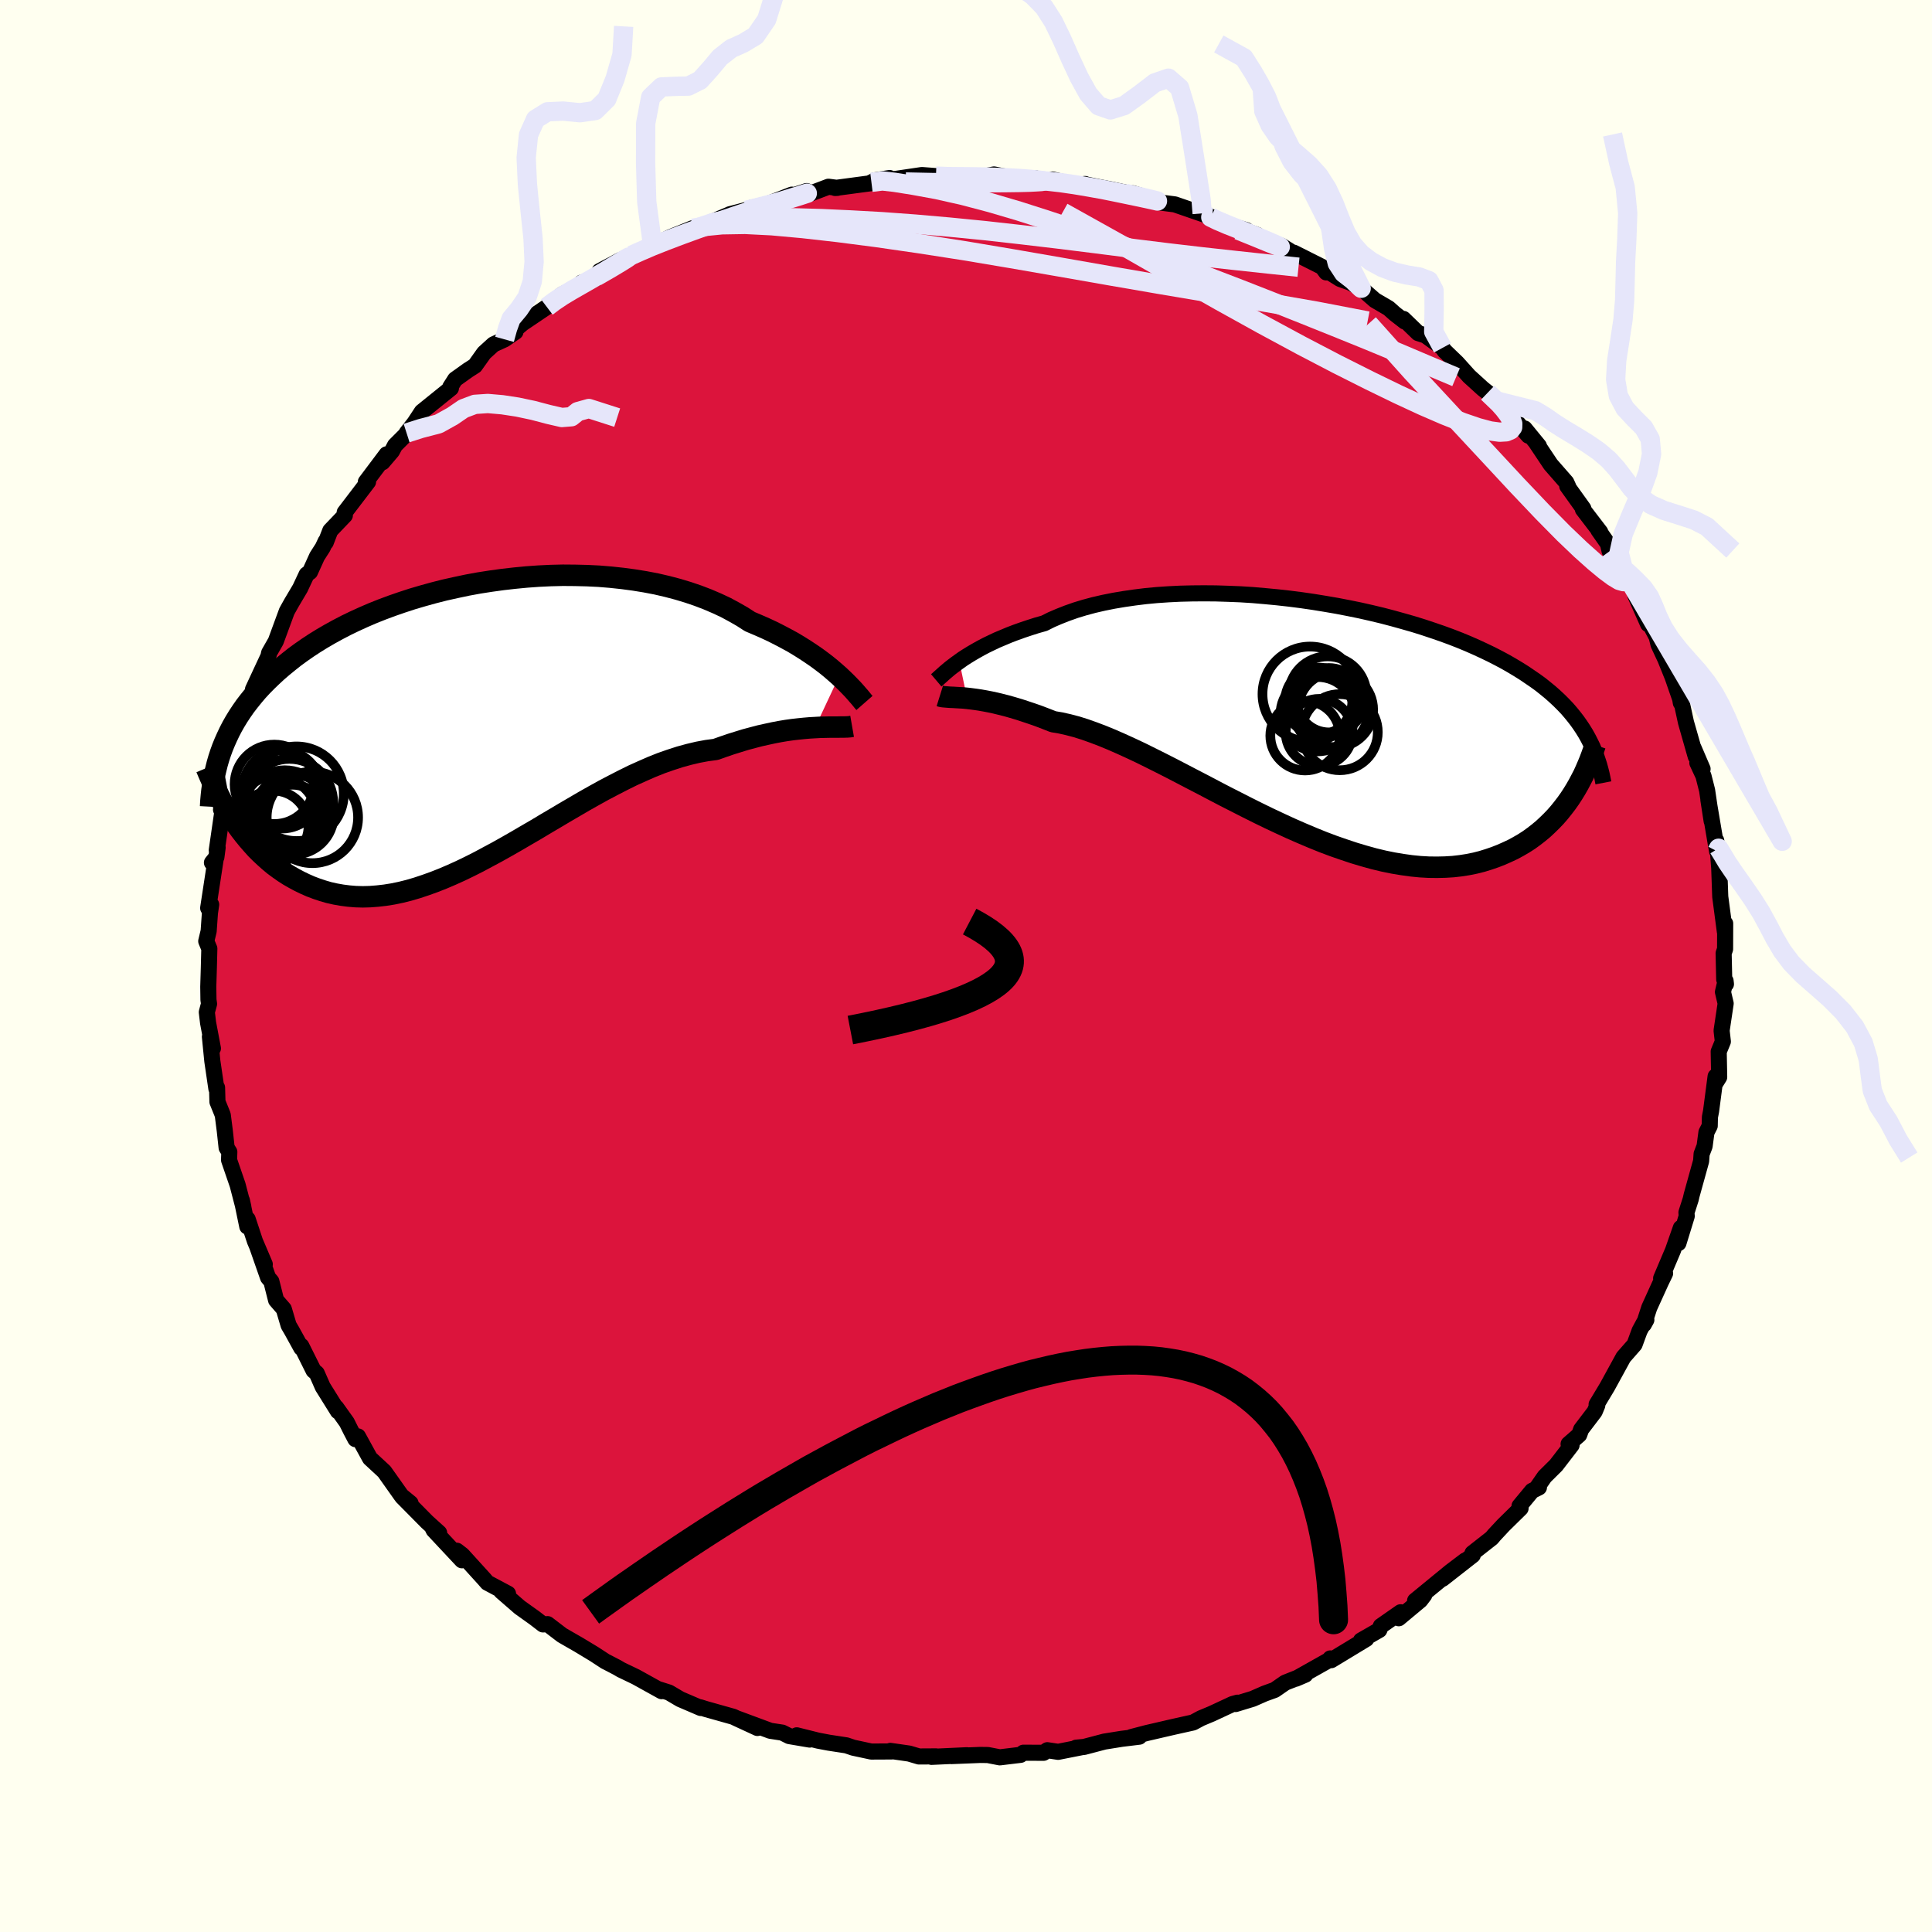 <svg viewBox="-100 -100 200 200" xmlns="http://www.w3.org/2000/svg" width="500" height="500" id="face-svg">
    <defs>
      <clipPath id="leftEyeClipPath">
        <polyline points="37.31,-4.81 36.89,-5.18 36.45,-5.56 35.97,-5.95 35.46,-6.34 34.93,-6.73 34.36,-7.12 33.77,-7.51 33.15,-7.9 32.5,-8.29 31.82,-8.66 31.12,-9.03 30.39,-9.4 29.64,-9.75 28.86,-10.09 28.06,-10.43 27.27,-10.94 26.43,-11.42 25.56,-11.89 24.64,-12.32 23.68,-12.73 22.69,-13.11 21.66,-13.46 20.6,-13.78 19.5,-14.07 18.38,-14.33 17.23,-14.55 16.06,-14.74 14.86,-14.9 13.65,-15.03 12.43,-15.13 11.19,-15.19 9.95,-15.22 8.7,-15.23 7.45,-15.2 6.19,-15.14 4.94,-15.05 3.69,-14.93 2.46,-14.79 1.23,-14.62 0.01,-14.43 -1.19,-14.21 -2.37,-13.96 -3.54,-13.7 -4.68,-13.41 -5.8,-13.1 -6.89,-12.78 -7.96,-12.43 -9,-12.07 -10.02,-11.69 -11,-11.3 -11.95,-10.89 -12.87,-10.47 -13.76,-10.04 -14.62,-9.59 -15.44,-9.14 -16.23,-8.68 -16.99,-8.21 -17.72,-7.73 -18.41,-7.25 -19.08,-6.76 -19.71,-6.26 -20.31,-5.77 -20.89,-5.27 -21.44,-4.76 -21.96,-4.26 -22.46,-3.75 -22.93,-3.24 -23.37,-2.72 -23.79,-2.2 -24.19,-1.68 -24.56,-1.15 -24.91,-0.62 -25.24,-0.08 -25.54,0.45 -25.82,0.99 -26.08,1.54 -26.32,2.08 -26.54,2.62 -26.74,3.17 -25.4,10.14 -25.05,10.65 -24.68,11.16 -24.3,11.65 -23.9,12.14 -23.49,12.61 -23.07,13.08 -22.63,13.52 -22.17,13.95 -21.7,14.37 -21.22,14.77 -20.72,15.14 -20.21,15.5 -19.68,15.84 -19.14,16.15 -18.58,16.45 -18,16.73 -17.41,16.99 -16.8,17.22 -16.17,17.43 -15.52,17.62 -14.85,17.77 -14.17,17.89 -13.47,17.98 -12.75,18.04 -12.01,18.06 -11.26,18.04 -10.49,17.98 -9.7,17.89 -8.89,17.76 -8.07,17.59 -7.23,17.38 -6.38,17.13 -5.51,16.84 -4.62,16.52 -3.73,16.17 -2.82,15.78 -1.89,15.36 -0.96,14.91 -0.01,14.43 0.94,13.92 1.91,13.4 2.89,12.85 3.87,12.29 4.86,11.71 5.86,11.13 6.86,10.53 7.86,9.94 8.87,9.34 9.88,8.75 10.89,8.16 11.9,7.59 12.91,7.03 13.92,6.5 14.93,5.98 15.92,5.49 16.92,5.04 17.9,4.61 18.88,4.22 19.85,3.88 20.81,3.57 21.76,3.31 22.69,3.09 23.61,2.92 24.51,2.8 25.3,2.52 26.09,2.25 26.86,2.01 27.61,1.78 28.36,1.58 29.08,1.39 29.8,1.23 30.49,1.08 31.17,0.95 31.83,0.84 32.47,0.75 33.09,0.68 33.68,0.62 34.26,0.57 34.8,0.54" />
      </clipPath>
      <clipPath id="rightEyeClipPath">
        <polyline points="-36.06,-5.83 -35.68,-6.1 -35.26,-6.37 -34.82,-6.64 -34.34,-6.92 -33.84,-7.2 -33.31,-7.48 -32.75,-7.75 -32.16,-8.03 -31.54,-8.29 -30.9,-8.56 -30.22,-8.82 -29.52,-9.07 -28.8,-9.31 -28.05,-9.55 -27.27,-9.77 -26.53,-10.14 -25.74,-10.48 -24.9,-10.81 -24.02,-11.12 -23.1,-11.4 -22.13,-11.66 -21.13,-11.89 -20.08,-12.1 -19.01,-12.28 -17.9,-12.44 -16.77,-12.58 -15.6,-12.69 -14.42,-12.77 -13.21,-12.83 -11.98,-12.86 -10.74,-12.87 -9.49,-12.86 -8.23,-12.82 -6.97,-12.77 -5.7,-12.69 -4.43,-12.58 -3.16,-12.46 -1.9,-12.32 -0.65,-12.16 0.59,-11.98 1.82,-11.78 3.04,-11.57 4.23,-11.34 5.41,-11.1 6.56,-10.84 7.69,-10.57 8.8,-10.28 9.88,-9.98 10.93,-9.68 11.96,-9.36 12.95,-9.03 13.91,-8.7 14.84,-8.36 15.74,-8.01 16.61,-7.65 17.45,-7.28 18.25,-6.91 19.02,-6.54 19.76,-6.16 20.47,-5.78 21.15,-5.39 21.8,-5 22.42,-4.61 23.01,-4.21 23.58,-3.82 24.13,-3.42 24.64,-3.01 25.14,-2.6 25.6,-2.19 26.05,-1.77 26.47,-1.35 26.87,-0.93 27.24,-0.5 27.59,-0.07 27.92,0.36 28.23,0.8 28.52,1.24 28.79,1.68 29.04,2.13 27.45,7.9 27.13,8.39 26.79,8.87 26.43,9.34 26.06,9.8 25.67,10.25 25.25,10.69 24.82,11.11 24.37,11.53 23.9,11.92 23.41,12.3 22.9,12.67 22.37,13.01 21.82,13.33 21.25,13.64 20.65,13.92 20.04,14.19 19.4,14.44 18.73,14.67 18.05,14.88 17.34,15.06 16.6,15.21 15.84,15.33 15.05,15.42 14.24,15.47 13.4,15.49 12.54,15.48 11.65,15.43 10.74,15.34 9.81,15.21 8.85,15.05 7.87,14.85 6.87,14.61 5.86,14.33 4.82,14.02 3.77,13.67 2.7,13.3 1.61,12.89 0.52,12.45 -0.59,11.98 -1.71,11.49 -2.84,10.97 -3.97,10.44 -5.1,9.89 -6.24,9.32 -7.38,8.74 -8.52,8.16 -9.65,7.57 -10.77,6.98 -11.89,6.4 -13,5.82 -14.1,5.25 -15.18,4.7 -16.24,4.17 -17.29,3.65 -18.31,3.17 -19.32,2.71 -20.3,2.28 -21.25,1.89 -22.17,1.54 -23.07,1.22 -23.93,0.95 -24.77,0.73 -25.57,0.55 -26.34,0.42 -27.08,0.13 -27.81,-0.15 -28.52,-0.4 -29.21,-0.63 -29.88,-0.85 -30.52,-1.04 -31.15,-1.22 -31.75,-1.37 -32.32,-1.51 -32.88,-1.63 -33.4,-1.73 -33.91,-1.82 -34.38,-1.89 -34.84,-1.95 -35.26,-2" />
      </clipPath>
      <filter id="fuzzy">
        <feTurbulence id="turbulence" baseFrequency="0.05" numOctaves="3" type="noise" result="noise" />
        <feDisplacementMap in="SourceGraphic" in2="noise" scale="2" />
      </filter>
      <linearGradient id="rainbowGradient" x1="0%" y1="0%" x2="100%" y2="0%">
        <stop offset="0%" style="stop-color: [object Object]; stop-opacity: 1" />
        <stop offset="50%" style="stop-color: [object Object]; stop-opacity: 1" />
        <stop offset="100%" style="stop-color: [object Object]; stop-opacity: 1" />
      </linearGradient>
    </defs>
    <rect x="-100" y="-100" width="100%" height="100%" fill="rgb(255, 255, 240)" />
    <polyline id="faceContour" points="78.49,1.39 78.67,1.87 78.63,1.54 78.36,2.69 78.64,3.88 78.22,6.69 78.35,7.82 77.92,8.86 77.97,11.5 77.59,12.11 77.6,11.43 77.13,15.02 77.01,15.64 76.99,16.55 76.65,17.22 76.46,18.65 76.15,19.46 76.1,20.19 75.12,23.72 75.02,24.15 74.58,25.52 74.61,25.89 73.75,28.69 74,27.11 73.19,29.43 71.96,32.33 72.37,31.82 71.93,32.73 70.73,35.37 70.17,37.1 70.43,36.63 70.2,36.89 69.73,37.76 69.21,39.18 68.06,40.49 66.38,43.56 65.28,45.39 65.35,45.48 65.08,46.13 63.68,47.97 63.48,48.53 62.38,49.49 62.69,49.6 61.09,51.68 59.9,52.86 59.15,53.94 59.31,53.98 58.6,54.33 57.3,55.9 57.41,56.14 55.64,57.88 54.68,58.91 54.42,59.22 52.43,60.78 52.46,60.99 49.33,63.44 51.68,61.54 50.15,62.7 46.49,65.7 47.44,65.12 47.03,65.66 44.8,67.52 44.99,66.9 42.94,68.33 42.79,68.73 40.89,69.82 41.44,69.66 37.81,71.86 37.71,71.68 37.83,71.71 34.15,73.78 35.13,73.36 33.04,74.19 31.96,74.94 30.91,75.32 29.68,75.86 27.91,76.4 28.11,76.26 27.6,76.4 25.43,77.41 24.33,77.87 23.51,78.31 22.34,78.57 21.4,78.78 18.72,79.4 17.11,79.82 17.94,79.78 16.13,80 14.32,80.29 12.23,80.84 11.4,80.92 12.02,80.86 9.54,81.35 8.42,81.18 8.03,81.45 5.94,81.44 5.65,81.66 3.5,81.92 2.26,81.68 1.48,81.67 -1.5,81.79 0.1,81.7 -3.57,81.87 -3.1,81.82 -4.87,81.83 -5.88,81.53 -7.83,81.25 -7.68,81.31 -9.81,81.32 -11.67,80.92 -12.38,80.68 -14.21,80.4 -15.32,80.19 -17.52,79.64 -16.18,80.08 -18.3,79.72 -19.02,79.36 -20.26,79.17 -23.82,77.85 -21.59,78.88 -24.09,77.72 -26.9,76.93 -27.51,76.74 -27.46,76.81 -29.58,75.9 -30.75,75.21 -31.92,74.84 -31.51,75.07 -34.18,73.59 -35.72,72.85 -36.11,72.62 -37.09,72.11 -37.33,71.99 -38.51,71.22 -40.1,70.26 -41.11,69.68 -41.82,69.27 -43.31,68.13 -43.79,68.16 -44.66,67.49 -46.2,66.39 -48.1,64.74 -47.41,64.98 -49.55,63.84 -49.87,63.47 -52.14,60.97 -52.71,60.53 -52.18,61.52 -55.11,58.39 -55.27,58.06 -54.54,58.68 -55.79,57.55 -58.37,54.94 -57.5,55.61 -58.45,54.83 -60.22,52.33 -61.7,50.96 -62.37,49.74 -62.94,48.7 -63.21,48.98 -63.69,48.06 -64.1,47.24 -65.19,45.71 -65.02,46.09 -66.59,43.57 -67.21,42.16 -67.54,41.88 -68.81,39.33 -68.81,39.54 -69.79,37.76 -70.03,37.35 -70.12,37.2 -70.62,35.51 -71.42,34.59 -71.91,32.65 -72.25,32.25 -73.38,29.02 -72.59,30.88 -73.61,28.48 -74.36,26.21 -74.4,26.97 -74.96,24.26 -74.81,24.94 -75.4,22.67 -76.29,20.08 -76.26,19.25 -76.54,18.81 -76.73,17.06 -76.94,15.42 -77.49,14.06 -77.53,12.59 -77.6,12.7 -78.02,9.84 -78.27,7.32 -77.96,8.53 -78.46,5.88 -78.59,4.78 -78.36,3.92 -78.42,3.5 -78.44,2.15 -78.38,0.16 -78.33,-1.8 -78.65,-2.57 -78.4,-3.61 -78.27,-5.47 -78.14,-6.36 -78.45,-6 -77.67,-11.1 -78.06,-10.7 -77.6,-11.27 -77.47,-12.26 -77.56,-11.98 -76.88,-16.68 -77.12,-16.19 -76.59,-18.89 -76.48,-18.41 -76.29,-19.7 -75.88,-20.3 -75.41,-22.37 -74.74,-24.7 -75.15,-24.57 -73.92,-27.2 -73.52,-28.46 -72.96,-30.37 -73.81,-28.64 -72.73,-30.96 -72.22,-32.05 -72.14,-32.41 -71.45,-33.62 -70.31,-36.72 -69.83,-37.58 -68.93,-39.1 -68.26,-40.53 -67.91,-40.79 -67.18,-42.4 -66.59,-43.32 -66.29,-43.96 -66.28,-43.85 -65.81,-45.07 -64.3,-46.65 -64.32,-46.95 -61.9,-50.12 -62.13,-50.11 -59.98,-52.97 -60.4,-52.15 -59.42,-53.3 -59.11,-53.89 -57.85,-55.15 -57.91,-55.17 -57.08,-56.24 -56.33,-57.38 -53.32,-59.81 -53.39,-59.93 -52.88,-60.73 -51.55,-61.68 -50.83,-62.14 -49.89,-63.46 -48.91,-64.35 -47.77,-64.87 -46.64,-65.65 -47.06,-65.55 -45.91,-66.52 -43.39,-68.22 -42.73,-68.73 -41.85,-69.49 -41.54,-69.65 -40.1,-70.26 -39.79,-70.74 -38.36,-71.17 -37.94,-71.93 -35.84,-73.04 -34.63,-73.57 -34.19,-73.81 -32.44,-74.56 -31.31,-75.1 -30.57,-75.46 -28.31,-76.37 -27.84,-76.41 -26.02,-77.15 -24.48,-77.8 -24.45,-77.82 -22.73,-78.27 -22.19,-78.5 -20.92,-78.73 -18.03,-79.85 -19.65,-79.2 -16.5,-80.22 -16.01,-80 -14.24,-80.67 -13.32,-80.55 -13.55,-80.54 -9.65,-81.06 -9.79,-81.13 -7.91,-81.57 -9.44,-81.33 -7.34,-81.47 -4.57,-81.88 -3.11,-81.77 -1.65,-81.67 -0.36,-81.77 -0.06,-81.67 1.53,-81.68 2.9,-81.94 4.96,-81.54 6.91,-81.39 7.21,-81.54 7.51,-81.33 8.51,-81.21 8.95,-81.42 11.71,-80.76 12.33,-80.95 12.2,-80.94 13.96,-80.59 15.01,-80.39 17.95,-79.75 17.26,-79.99 18.89,-79.49 19.85,-79.07 21.62,-78.84 25.5,-77.5 24.45,-77.91 26.12,-77.05 26.15,-76.99 29.03,-76.17 27.38,-76.65 30.13,-75.68 30.91,-75.11 32.68,-74.55 33.87,-73.8 33.94,-73.84 36.88,-72.36 37.29,-71.8 37.02,-72.19 38.73,-71.12 39.77,-70.75 40.91,-70.16 42.33,-68.92 43.75,-68.09 44.4,-67.51 45.43,-66.71 45.28,-66.99 46.8,-65.52 47.57,-65.27 49.33,-63.99 49.53,-63.69 50.83,-62.44 52.08,-61.05 53.5,-59.76 54.01,-59.35 56.27,-57.21 54.97,-58.48 56.43,-56.99 58.22,-54.9 57.83,-55.64 59.31,-53.83 58.96,-54.26 60.53,-51.91 62.14,-50.07 62.34,-49.63 62.24,-49.68 63.91,-47.35 63.86,-47.27 65.66,-44.92 65.47,-45.11 66.45,-43.71 66.63,-42.94 68.11,-40.86 67.77,-41.72 68.96,-39.28 69.77,-37.8 69.3,-38.34 70.61,-35.39 70.05,-36.8 71.5,-34.06 71.69,-33.28 72.4,-31.76 73.15,-29.9 73.93,-27.65 74,-27.24 73.81,-28.55 74.53,-25.23 75.54,-21.69 75.31,-22.59 76.25,-20.4 75.71,-21.03 76.34,-19.68 76.72,-18.18 77.19,-15.01 76.85,-17.21 77.75,-11.88 77.66,-12.99 77.85,-11.77 77.96,-10.3 77.96,-10.55 78.08,-7.17 78.14,-6.72 78.56,-3.54 78.59,-4.4 78.58,-1.75 78.43,-1.32 78.49,1.39 78.67,1.87" fill="rgb(220, 20, 60)" stroke="black" stroke-width="1.667" stroke-linejoin="round" filter="url(#fuzzy)" />
    <g transform="translate(35.37 -25.71)">
      <polyline id="rightCountour" points="-36.06,-5.83 -35.68,-6.1 -35.26,-6.37 -34.82,-6.64 -34.34,-6.92 -33.84,-7.2 -33.31,-7.48 -32.75,-7.75 -32.16,-8.03 -31.54,-8.29 -30.9,-8.56 -30.22,-8.82 -29.52,-9.07 -28.8,-9.31 -28.05,-9.55 -27.27,-9.77 -26.53,-10.14 -25.74,-10.48 -24.9,-10.81 -24.02,-11.12 -23.1,-11.4 -22.13,-11.66 -21.13,-11.89 -20.08,-12.1 -19.01,-12.28 -17.9,-12.44 -16.77,-12.58 -15.6,-12.69 -14.42,-12.77 -13.21,-12.83 -11.98,-12.86 -10.74,-12.87 -9.49,-12.86 -8.23,-12.82 -6.97,-12.77 -5.7,-12.69 -4.43,-12.58 -3.16,-12.46 -1.9,-12.32 -0.65,-12.16 0.59,-11.98 1.82,-11.78 3.04,-11.57 4.23,-11.34 5.41,-11.1 6.56,-10.84 7.69,-10.57 8.8,-10.28 9.88,-9.98 10.93,-9.68 11.96,-9.36 12.95,-9.03 13.91,-8.7 14.84,-8.36 15.74,-8.01 16.61,-7.65 17.45,-7.28 18.25,-6.91 19.02,-6.54 19.76,-6.16 20.47,-5.78 21.15,-5.39 21.8,-5 22.42,-4.61 23.01,-4.21 23.58,-3.82 24.13,-3.42 24.64,-3.01 25.14,-2.6 25.6,-2.19 26.05,-1.77 26.47,-1.35 26.87,-0.93 27.24,-0.5 27.59,-0.07 27.92,0.36 28.23,0.8 28.52,1.24 28.79,1.68 29.04,2.13 27.45,7.9 27.13,8.39 26.79,8.87 26.43,9.34 26.06,9.8 25.67,10.25 25.25,10.69 24.82,11.11 24.37,11.53 23.9,11.92 23.41,12.3 22.9,12.67 22.37,13.01 21.82,13.33 21.25,13.64 20.65,13.92 20.04,14.19 19.4,14.44 18.73,14.67 18.05,14.88 17.34,15.06 16.6,15.21 15.84,15.33 15.05,15.42 14.24,15.47 13.4,15.49 12.54,15.48 11.65,15.43 10.74,15.34 9.81,15.21 8.85,15.05 7.87,14.85 6.87,14.61 5.86,14.33 4.82,14.02 3.77,13.67 2.7,13.3 1.61,12.89 0.52,12.45 -0.59,11.98 -1.71,11.49 -2.84,10.97 -3.97,10.44 -5.1,9.89 -6.24,9.32 -7.38,8.74 -8.52,8.16 -9.65,7.57 -10.77,6.98 -11.89,6.4 -13,5.82 -14.1,5.25 -15.18,4.7 -16.24,4.17 -17.29,3.65 -18.31,3.17 -19.32,2.71 -20.3,2.28 -21.25,1.89 -22.17,1.54 -23.07,1.22 -23.93,0.95 -24.77,0.73 -25.57,0.55 -26.34,0.42 -27.08,0.13 -27.81,-0.15 -28.52,-0.4 -29.21,-0.63 -29.88,-0.85 -30.52,-1.04 -31.15,-1.22 -31.75,-1.37 -32.32,-1.51 -32.88,-1.63 -33.4,-1.73 -33.91,-1.82 -34.38,-1.89 -34.84,-1.95 -35.26,-2" fill="white" stroke="white" stroke-width="0" stroke-linejoin="round" filter="url(#fuzzy)" />
    </g>
    <g transform="translate(-50.43 -25.22)">
      <polyline id="leftCountour" points="37.31,-4.81 36.89,-5.18 36.45,-5.56 35.97,-5.95 35.46,-6.34 34.93,-6.73 34.36,-7.12 33.77,-7.51 33.15,-7.9 32.5,-8.29 31.82,-8.66 31.12,-9.03 30.39,-9.4 29.64,-9.75 28.86,-10.09 28.06,-10.43 27.27,-10.94 26.43,-11.42 25.56,-11.89 24.64,-12.32 23.68,-12.73 22.69,-13.11 21.66,-13.46 20.6,-13.78 19.5,-14.07 18.38,-14.33 17.23,-14.55 16.06,-14.74 14.86,-14.9 13.65,-15.03 12.43,-15.13 11.19,-15.19 9.95,-15.22 8.7,-15.23 7.45,-15.2 6.19,-15.14 4.94,-15.05 3.69,-14.93 2.46,-14.79 1.23,-14.62 0.01,-14.43 -1.19,-14.21 -2.37,-13.96 -3.54,-13.7 -4.68,-13.41 -5.8,-13.1 -6.89,-12.78 -7.96,-12.43 -9,-12.07 -10.02,-11.69 -11,-11.3 -11.95,-10.89 -12.87,-10.47 -13.76,-10.04 -14.62,-9.59 -15.44,-9.14 -16.23,-8.68 -16.99,-8.21 -17.72,-7.73 -18.41,-7.25 -19.08,-6.76 -19.71,-6.26 -20.31,-5.77 -20.89,-5.27 -21.44,-4.76 -21.96,-4.26 -22.46,-3.75 -22.93,-3.24 -23.37,-2.72 -23.79,-2.2 -24.19,-1.68 -24.56,-1.15 -24.91,-0.62 -25.24,-0.08 -25.54,0.45 -25.82,0.99 -26.08,1.54 -26.32,2.08 -26.54,2.62 -26.74,3.17 -25.4,10.14 -25.05,10.65 -24.68,11.16 -24.3,11.65 -23.9,12.14 -23.49,12.61 -23.07,13.08 -22.63,13.52 -22.17,13.95 -21.7,14.37 -21.22,14.77 -20.72,15.14 -20.21,15.5 -19.68,15.84 -19.14,16.15 -18.58,16.45 -18,16.73 -17.41,16.99 -16.8,17.22 -16.17,17.43 -15.52,17.62 -14.85,17.77 -14.17,17.89 -13.47,17.98 -12.75,18.04 -12.01,18.06 -11.26,18.04 -10.49,17.98 -9.7,17.89 -8.89,17.76 -8.07,17.59 -7.23,17.38 -6.38,17.13 -5.51,16.84 -4.62,16.52 -3.73,16.17 -2.82,15.78 -1.89,15.36 -0.96,14.91 -0.01,14.43 0.94,13.92 1.91,13.4 2.89,12.85 3.87,12.29 4.86,11.71 5.86,11.13 6.86,10.53 7.86,9.94 8.87,9.34 9.88,8.75 10.89,8.16 11.9,7.59 12.91,7.03 13.92,6.5 14.93,5.98 15.92,5.49 16.92,5.04 17.9,4.61 18.88,4.22 19.85,3.88 20.81,3.57 21.76,3.31 22.69,3.09 23.61,2.92 24.51,2.8 25.3,2.52 26.09,2.25 26.86,2.01 27.61,1.78 28.36,1.58 29.08,1.39 29.8,1.23 30.49,1.08 31.17,0.95 31.83,0.84 32.47,0.75 33.09,0.68 33.68,0.62 34.26,0.57 34.8,0.54" fill="white" stroke="white" stroke-width="0" stroke-linejoin="round" filter="url(#fuzzy)" />
    </g>
    <g transform="translate(35.37 -25.71)">
      <polyline id="rightUpper" points="-38.45,-3.86 -38.32,-3.97 -38.17,-4.11 -38,-4.26 -37.8,-4.44 -37.58,-4.64 -37.33,-4.85 -37.06,-5.08 -36.75,-5.32 -36.42,-5.57 -36.06,-5.83 -35.68,-6.1 -35.26,-6.37 -34.82,-6.64 -34.34,-6.92 -33.84,-7.2 -33.31,-7.48 -32.75,-7.75 -32.16,-8.03 -31.54,-8.29 -30.9,-8.56 -30.22,-8.82 -29.52,-9.07 -28.8,-9.31 -28.05,-9.55 -27.27,-9.77 -26.53,-10.14 -25.74,-10.48 -24.9,-10.81 -24.02,-11.12 -23.1,-11.4 -22.13,-11.66 -21.13,-11.89 -20.08,-12.1 -19.01,-12.28 -17.9,-12.44 -16.77,-12.58 -15.6,-12.69 -14.42,-12.77 -13.21,-12.83 -11.98,-12.86 -10.74,-12.87 -9.49,-12.86 -8.23,-12.82 -6.97,-12.77 -5.7,-12.69 -4.43,-12.58 -3.16,-12.46 -1.9,-12.32 -0.65,-12.16 0.59,-11.98 1.82,-11.78 3.04,-11.57 4.23,-11.34 5.41,-11.1 6.56,-10.84 7.69,-10.57 8.8,-10.28 9.88,-9.98 10.93,-9.68 11.96,-9.36 12.95,-9.03 13.91,-8.7 14.84,-8.36 15.74,-8.01 16.61,-7.65 17.45,-7.28 18.25,-6.91 19.02,-6.54 19.76,-6.16 20.47,-5.78 21.15,-5.39 21.8,-5 22.42,-4.61 23.01,-4.21 23.58,-3.82 24.13,-3.42 24.64,-3.01 25.14,-2.6 25.6,-2.19 26.05,-1.77 26.47,-1.35 26.87,-0.93 27.24,-0.5 27.59,-0.07 27.92,0.36 28.23,0.8 28.52,1.24 28.79,1.68 29.04,2.13 29.27,2.58 29.49,3.03 29.68,3.49 29.86,3.94 30.02,4.41 30.17,4.87 30.3,5.34 30.42,5.81 30.52,6.28 30.61,6.75" fill="none" stroke="black" stroke-width="1.667" stroke-linejoin="round" filter="url(#fuzzy)" />
      <polyline id="rightLower" points="-38.08,-2.25 -37.92,-2.2 -37.73,-2.17 -37.51,-2.15 -37.27,-2.13 -37,-2.11 -36.71,-2.1 -36.39,-2.08 -36.04,-2.06 -35.67,-2.04 -35.26,-2 -34.84,-1.95 -34.38,-1.89 -33.91,-1.82 -33.4,-1.73 -32.88,-1.63 -32.32,-1.51 -31.75,-1.37 -31.15,-1.22 -30.52,-1.04 -29.88,-0.85 -29.21,-0.63 -28.52,-0.4 -27.81,-0.15 -27.08,0.13 -26.34,0.42 -25.57,0.55 -24.77,0.73 -23.93,0.95 -23.07,1.22 -22.17,1.54 -21.25,1.89 -20.3,2.28 -19.32,2.71 -18.31,3.17 -17.29,3.65 -16.24,4.17 -15.18,4.7 -14.1,5.25 -13,5.82 -11.89,6.4 -10.77,6.98 -9.65,7.57 -8.52,8.16 -7.38,8.74 -6.24,9.32 -5.1,9.89 -3.97,10.44 -2.84,10.97 -1.71,11.49 -0.59,11.98 0.52,12.45 1.61,12.89 2.7,13.3 3.77,13.67 4.82,14.02 5.86,14.33 6.87,14.61 7.87,14.85 8.85,15.05 9.81,15.21 10.74,15.34 11.65,15.43 12.54,15.48 13.4,15.49 14.24,15.47 15.05,15.42 15.84,15.33 16.6,15.21 17.34,15.06 18.05,14.88 18.73,14.67 19.4,14.44 20.04,14.19 20.65,13.92 21.25,13.64 21.82,13.33 22.37,13.01 22.9,12.67 23.41,12.3 23.9,11.92 24.37,11.53 24.82,11.11 25.25,10.69 25.67,10.25 26.06,9.8 26.43,9.34 26.79,8.87 27.13,8.39 27.45,7.9 27.75,7.41 28.03,6.92 28.3,6.41 28.56,5.91 28.79,5.4 29.01,4.89 29.22,4.38 29.41,3.87 29.59,3.36 29.76,2.84" fill="none" stroke="black" stroke-width="2.222" stroke-linejoin="round" filter="url(#fuzzy)" />
      <circle r="3.888" cx="2.887" cy="-0.824" stroke="black" fill="none" stroke-width="1.0" filter="url(#fuzzy)" clip-path="url(#rightEyeClipPath)" /><circle r="3.334" cx="2.202" cy="-1.804" stroke="black" fill="none" stroke-width="1.0" filter="url(#fuzzy)" clip-path="url(#rightEyeClipPath)" /><circle r="4.924" cx="0.247" cy="-2.434" stroke="black" fill="none" stroke-width="1.0" filter="url(#fuzzy)" clip-path="url(#rightEyeClipPath)" /><circle r="3.458" cx="1.182" cy="1.516" stroke="black" fill="none" stroke-width="1.0" filter="url(#fuzzy)" clip-path="url(#rightEyeClipPath)" /><circle r="4.026" cx="2.067" cy="-2.319" stroke="black" fill="none" stroke-width="1.0" filter="url(#fuzzy)" clip-path="url(#rightEyeClipPath)" /><circle r="3.48" cx="1.142" cy="-1.699" stroke="black" fill="none" stroke-width="1.0" filter="url(#fuzzy)" clip-path="url(#rightEyeClipPath)" /><circle r="3.884" cx="2.437" cy="-0.774" stroke="black" fill="none" stroke-width="1.0" filter="url(#fuzzy)" clip-path="url(#rightEyeClipPath)" /><circle r="3.85" cx="1.037" cy="-0.359" stroke="black" fill="none" stroke-width="1.0" filter="url(#fuzzy)" clip-path="url(#rightEyeClipPath)" /><circle r="3.938" cx="3.322" cy="1.506" stroke="black" fill="none" stroke-width="1.0" filter="url(#fuzzy)" clip-path="url(#rightEyeClipPath)" /><circle r="3.598" cx="-0.268" cy="1.871" stroke="black" fill="none" stroke-width="1.0" filter="url(#fuzzy)" clip-path="url(#rightEyeClipPath)" />
      </g>
    <g transform="translate(-50.43 -25.22)">
      <polyline id="leftUpper" points="39.92,-2.01 39.78,-2.17 39.62,-2.37 39.43,-2.6 39.21,-2.85 38.97,-3.13 38.7,-3.43 38.39,-3.75 38.06,-4.09 37.7,-4.44 37.31,-4.81 36.89,-5.18 36.45,-5.56 35.97,-5.95 35.46,-6.34 34.93,-6.73 34.36,-7.12 33.77,-7.51 33.15,-7.9 32.5,-8.29 31.82,-8.66 31.12,-9.03 30.39,-9.4 29.64,-9.75 28.86,-10.09 28.06,-10.43 27.27,-10.94 26.43,-11.42 25.56,-11.89 24.64,-12.32 23.68,-12.73 22.69,-13.11 21.66,-13.46 20.6,-13.78 19.5,-14.07 18.38,-14.33 17.23,-14.55 16.06,-14.74 14.86,-14.9 13.65,-15.03 12.43,-15.13 11.19,-15.19 9.95,-15.22 8.7,-15.23 7.45,-15.2 6.19,-15.14 4.94,-15.05 3.69,-14.93 2.46,-14.79 1.23,-14.62 0.01,-14.43 -1.19,-14.21 -2.37,-13.96 -3.54,-13.7 -4.68,-13.41 -5.8,-13.1 -6.89,-12.78 -7.96,-12.43 -9,-12.07 -10.02,-11.69 -11,-11.3 -11.95,-10.89 -12.87,-10.47 -13.76,-10.04 -14.62,-9.59 -15.44,-9.14 -16.23,-8.68 -16.99,-8.21 -17.72,-7.73 -18.41,-7.25 -19.08,-6.76 -19.71,-6.26 -20.31,-5.77 -20.89,-5.27 -21.44,-4.76 -21.96,-4.26 -22.46,-3.75 -22.93,-3.24 -23.37,-2.72 -23.79,-2.2 -24.19,-1.68 -24.56,-1.15 -24.91,-0.62 -25.24,-0.08 -25.54,0.45 -25.82,0.99 -26.08,1.54 -26.32,2.08 -26.54,2.62 -26.74,3.17 -26.92,3.72 -27.08,4.27 -27.22,4.83 -27.35,5.38 -27.46,5.94 -27.55,6.49 -27.63,7.05 -27.69,7.61 -27.74,8.17 -27.77,8.73" fill="none" stroke="black" stroke-width="2.222" stroke-linejoin="round" filter="url(#fuzzy)" />
      <polyline id="leftLower" points="38.64,0.41 38.41,0.45 38.15,0.47 37.84,0.48 37.5,0.48 37.13,0.49 36.73,0.49 36.29,0.49 35.82,0.5 35.33,0.51 34.8,0.54 34.26,0.57 33.68,0.62 33.09,0.68 32.47,0.75 31.83,0.84 31.17,0.95 30.49,1.08 29.8,1.23 29.08,1.39 28.36,1.58 27.61,1.78 26.86,2.01 26.09,2.25 25.3,2.52 24.51,2.8 23.61,2.92 22.69,3.09 21.76,3.31 20.81,3.57 19.85,3.88 18.88,4.22 17.9,4.61 16.92,5.04 15.92,5.49 14.93,5.98 13.92,6.5 12.91,7.03 11.9,7.59 10.89,8.16 9.88,8.75 8.87,9.34 7.86,9.94 6.86,10.53 5.86,11.13 4.86,11.71 3.87,12.29 2.89,12.85 1.91,13.4 0.94,13.92 -0.01,14.43 -0.96,14.91 -1.89,15.36 -2.82,15.78 -3.73,16.17 -4.62,16.52 -5.51,16.84 -6.38,17.13 -7.23,17.38 -8.07,17.59 -8.89,17.76 -9.7,17.89 -10.49,17.98 -11.26,18.04 -12.01,18.06 -12.75,18.04 -13.47,17.98 -14.17,17.89 -14.85,17.77 -15.52,17.62 -16.17,17.43 -16.8,17.22 -17.41,16.99 -18,16.73 -18.58,16.45 -19.14,16.15 -19.68,15.84 -20.21,15.5 -20.72,15.14 -21.22,14.77 -21.7,14.37 -22.17,13.95 -22.63,13.52 -23.07,13.08 -23.49,12.61 -23.9,12.14 -24.3,11.65 -24.68,11.16 -25.05,10.65 -25.4,10.14 -25.74,9.62 -26.07,9.09 -26.38,8.56 -26.68,8.02 -26.96,7.47 -27.24,6.93 -27.5,6.38 -27.74,5.83 -27.98,5.28 -28.21,4.73" fill="none" stroke="black" stroke-width="2.222" stroke-linejoin="round" filter="url(#fuzzy)" />
      <circle r="4.73" cx="-17.232" cy="9.842" stroke="black" fill="none" stroke-width="1.0" filter="url(#fuzzy)" clip-path="url(#leftEyeClipPath)" /><circle r="3.668" cx="-21.297" cy="10.727" stroke="black" fill="none" stroke-width="1.0" filter="url(#fuzzy)" clip-path="url(#leftEyeClipPath)" /><circle r="4.398" cx="-21.067" cy="10.002" stroke="black" fill="none" stroke-width="1.0" filter="url(#fuzzy)" clip-path="url(#leftEyeClipPath)" /><circle r="4.896" cx="-18.877" cy="7.387" stroke="black" fill="none" stroke-width="1.0" filter="url(#fuzzy)" clip-path="url(#leftEyeClipPath)" /><circle r="4.128" cx="-19.147" cy="9.547" stroke="black" fill="none" stroke-width="1.0" filter="url(#fuzzy)" clip-path="url(#leftEyeClipPath)" /><circle r="3.462" cx="-19.307" cy="9.917" stroke="black" fill="none" stroke-width="1.0" filter="url(#fuzzy)" clip-path="url(#leftEyeClipPath)" /><circle r="4.11" cx="-21.172" cy="6.412" stroke="black" fill="none" stroke-width="1.0" filter="url(#fuzzy)" clip-path="url(#leftEyeClipPath)" /><circle r="4.056" cx="-20.382" cy="6.937" stroke="black" fill="none" stroke-width="1.0" filter="url(#fuzzy)" clip-path="url(#leftEyeClipPath)" /><circle r="4.506" cx="-20.092" cy="9.462" stroke="black" fill="none" stroke-width="1.0" filter="url(#fuzzy)" clip-path="url(#leftEyeClipPath)" /><circle r="4.53" cx="-19.607" cy="8.307" stroke="black" fill="none" stroke-width="1.0" filter="url(#fuzzy)" clip-path="url(#leftEyeClipPath)" />
    </g>
    <g id="hairs">
      <polyline points="-3.11,-81.77 -1.8,-81.72 -0.64,-81.71 0.56,-81.7 1.87,-81.68 3.23,-81.64 4.52,-81.58 5.64,-81.52 6.54,-81.45 7.22,-81.39 7.69,-81.34 7.95,-81.3 8,-81.25 7.82,-81.21 7.37,-81.18 6.63,-81.14 5.53,-81.11 4,-81.09 1.97,-81.08 -0.54,-81.08 -3.34,-81.1 -6.24,-81.16" fill="none" stroke="rgb(230, 230, 250)" stroke-width="2" stroke-linejoin="round" filter="url(#fuzzy)" /><polyline points="-9.79,-81.13 -8.66,-81.27 -7.41,-81.13 -5.46,-80.82 -3,-80.37 -0.29,-79.76 2.55,-79.01 5.47,-78.15 8.5,-77.18 11.67,-76.12 14.96,-75 18.32,-73.81 21.7,-72.59 25.05,-71.34 28.36,-70.07 31.65,-68.78 34.94,-67.47 38.23,-66.15 41.49,-64.83 44.68,-63.51 47.79,-62.19 50.73,-60.95" fill="none" stroke="rgb(230, 230, 250)" stroke-width="2" stroke-linejoin="round" filter="url(#fuzzy)" /><polyline points="-34.63,-73.57 -33.76,-73.96 -32.48,-74.51 -31.04,-75.08 -29.51,-75.66 -27.95,-76.23 -26.4,-76.78 -24.91,-77.3 -23.49,-77.78 -22.17,-78.22 -20.93,-78.61 -19.79,-78.97 -18.78,-79.28 -17.91,-79.55 -17.21,-79.76 -16.72,-79.92 -16.45,-80 -16.43,-79.99 -16.68,-79.91 -17.23,-79.73 -18.1,-79.46 -19.32,-79.11 -20.9,-78.69 -22.75,-78.23" fill="none" stroke="rgb(230, 230, 250)" stroke-width="2" stroke-linejoin="round" filter="url(#fuzzy)" /><polyline points="-43.39,-68.22 -42.65,-68.78 -41.77,-69.37 -40.77,-69.97 -39.7,-70.58 -38.6,-71.21 -37.53,-71.83 -36.55,-72.42 -35.72,-72.91 -35.15,-73.26 -34.91,-73.39 -35.08,-73.27 -35.7,-72.88 -36.78,-72.23 -38.29,-71.36" fill="none" stroke="rgb(230, 230, 250)" stroke-width="2" stroke-linejoin="round" filter="url(#fuzzy)" /><polyline points="66.63,-42.94 67.51,-41.73 67.95,-41.01 68.19,-40.38 68.23,-39.95 68.05,-39.79 67.63,-39.91 67,-40.29 66.15,-40.92 65.04,-41.84 63.64,-43.09 61.88,-44.77 59.7,-46.98 57.03,-49.79 53.87,-53.19 50.22,-57.11 46.13,-61.52 41.68,-66.49" fill="none" stroke="rgb(230, 230, 250)" stroke-width="2" stroke-linejoin="round" filter="url(#fuzzy)" /><polyline points="7.51,-81.33 8.51,-81.24 9.82,-81.09 11.27,-80.88 12.69,-80.64 14.1,-80.39 15.49,-80.11 16.84,-79.83 18.04,-79.58 18.97,-79.38 19.56,-79.25 19.82,-79.19 19.76,-79.21 19.32,-79.32 18.31,-79.56 16.48,-79.99" fill="none" stroke="rgb(230, 230, 250)" stroke-width="2" stroke-linejoin="round" filter="url(#fuzzy)" /><polyline points="-28.31,-76.37 -27.19,-76.54 -25.26,-76.73 -22.87,-76.77 -20.1,-76.63 -16.9,-76.34 -13.27,-75.93 -9.25,-75.41 -4.89,-74.78 -0.25,-74.06 4.63,-73.24 9.7,-72.36 14.89,-71.45 20.16,-70.54 25.49,-69.64 30.88,-68.73 36.28,-67.79 41.58,-66.77" fill="none" stroke="rgb(230, 230, 250)" stroke-width="2" stroke-linejoin="round" filter="url(#fuzzy)" /><polyline points="25.5,-77.5 25.34,-77.51 26.06,-77.16 27.09,-76.72 28.21,-76.28 29.32,-75.83 30.39,-75.39 31.34,-74.99 32.08,-74.67 32.5,-74.47 32.53,-74.44 32.13,-74.58 31.29,-74.91 29.98,-75.45 28.17,-76.18" fill="none" stroke="rgb(230, 230, 250)" stroke-width="2" stroke-linejoin="round" filter="url(#fuzzy)" /><polyline points="54.01,-59.35 55.18,-58.23 55.67,-57.68 56.09,-57.13 56.43,-56.6 56.6,-56.14 56.59,-55.78 56.37,-55.49 55.93,-55.3 55.24,-55.26 54.27,-55.39 53,-55.73 51.42,-56.27 49.52,-57.02 47.28,-57.99 44.69,-59.19 41.75,-60.62 38.43,-62.29 34.73,-64.22 30.67,-66.41 26.25,-68.86 21.44,-71.58 16.11,-74.63 10.01,-78.03" fill="none" stroke="rgb(230, 230, 250)" stroke-width="2" stroke-linejoin="round" filter="url(#fuzzy)" /><polyline points="-27.84,-76.41 -26.11,-76.99 -24.39,-77.32 -22.49,-77.46 -20.29,-77.48 -17.76,-77.45 -14.94,-77.37 -11.9,-77.23 -8.66,-77.05 -5.26,-76.8 -1.72,-76.49 1.93,-76.13 5.68,-75.71 9.5,-75.26 13.36,-74.78 17.18,-74.29 20.9,-73.83 24.49,-73.41 27.95,-73.03 31.29,-72.67 34.42,-72.34" fill="none" stroke="rgb(230, 230, 250)" stroke-width="2" stroke-linejoin="round" filter="url(#fuzzy)" /><polyline points="97.64,19.83 96.5,17.99 95.5,16.08 94.43,14.44 93.82,12.89 93.61,11.31 93.4,9.65 92.89,7.95 92.01,6.3 90.81,4.76 89.43,3.37 87.99,2.1 86.62,0.9 85.44,-0.31 84.5,-1.56 83.74,-2.85 83.05,-4.17 82.31,-5.53 81.44,-6.91 80.5,-8.27 79.58,-9.57 78.8,-10.72 78.25,-11.64 77.91,-12.19 77.75,-11.88" fill="none" stroke="rgb(230, 230, 250)" stroke-width="2" stroke-linejoin="round" filter="url(#fuzzy)" /><polyline points="-32.44,-74.56 -33.05,-79.11 -33.17,-83.14 -33.16,-87.21 -32.64,-89.94 -31.53,-91 -30.12,-91.06 -28.73,-91.09 -27.53,-91.69 -26.5,-92.83 -25.47,-94.06 -24.31,-94.97 -23.04,-95.54 -21.78,-96.3 -20.63,-97.98 -19.65,-101.13 -18.7,-105.96" fill="none" stroke="rgb(230, 230, 250)" stroke-width="2" stroke-linejoin="round" filter="url(#fuzzy)" /><polyline points="-35.44,-97.27 -35.61,-94.35 -36.33,-91.84 -37.19,-89.73 -38.38,-88.56 -39.96,-88.33 -41.7,-88.5 -43.32,-88.43 -44.56,-87.66 -45.29,-86.03 -45.53,-83.68 -45.4,-80.9 -45.11,-78.03 -44.82,-75.32 -44.71,-72.9 -44.9,-70.86 -45.44,-69.22 -46.28,-67.98 -47.09,-67.01 -47.46,-65.99 -47.77,-64.87" fill="none" stroke="rgb(230, 230, 250)" stroke-width="2" stroke-linejoin="round" filter="url(#fuzzy)" /><polyline points="-57.91,-55.17 -56.44,-55.64 -54.6,-56.12 -53.16,-56.92 -52.02,-57.7 -50.85,-58.14 -49.5,-58.23 -48,-58.1 -46.43,-57.86 -44.82,-57.52 -43.23,-57.1 -41.84,-56.78 -40.85,-56.86 -40.19,-57.39 -39.04,-57.71 -36.11,-56.77" fill="none" stroke="rgb(230, 230, 250)" stroke-width="2" stroke-linejoin="round" filter="url(#fuzzy)" /><polyline points="68.11,-40.86 68.43,-40.79 69.28,-40 70.12,-39.13 70.75,-38.23 71.2,-37.24 71.63,-36.17 72.18,-35.03 72.92,-33.87 73.83,-32.71 74.82,-31.58 75.81,-30.47 76.69,-29.35 77.46,-28.2 78.12,-26.98 78.71,-25.73 79.25,-24.49 79.75,-23.31 80.21,-22.22 80.68,-21.16 81.15,-20.04 81.66,-18.81 82.22,-17.49 83.03,-16 84.49,-12.91 68.11,-40.86 67.61,-42.8 68.03,-44.71 68.87,-46.75 69.8,-48.91 70.58,-51.06 70.97,-53 70.83,-54.54 70.17,-55.71 69.19,-56.69 68.22,-57.73 67.53,-59.04 67.25,-60.71 67.36,-62.67 67.69,-64.78 68.01,-66.89 68.18,-68.89 68.23,-70.83 68.28,-72.9 68.41,-75.28 68.5,-77.94 68.24,-80.61 67.56,-83.18 66.93,-86.08" fill="none" stroke="rgb(230, 230, 250)" stroke-width="2" stroke-linejoin="round" filter="url(#fuzzy)" /><polyline points="79.38,-43.01 77.9,-44.37 76.7,-45.48 75.33,-46.18 73.78,-46.68 72.25,-47.16 70.9,-47.76 69.8,-48.52 68.91,-49.45 68.14,-50.47 67.37,-51.48 66.52,-52.42 65.52,-53.27 64.38,-54.06 63.17,-54.81 61.98,-55.52 60.91,-56.2 59.97,-56.86 58.93,-57.49 57.21,-57.92 54.97,-58.48" fill="none" stroke="rgb(230, 230, 250)" stroke-width="2" stroke-linejoin="round" filter="url(#fuzzy)" /><polyline points="49.33,-63.99 48.42,-65.66 48.46,-68 48.45,-69.94 47.92,-70.95 46.92,-71.33 45.66,-71.53 44.36,-71.83 43.1,-72.3 41.94,-72.93 40.91,-73.71 40.04,-74.7 39.33,-75.93 38.72,-77.38 38.11,-78.94 37.4,-80.46 36.54,-81.81 35.51,-82.95 34.39,-83.93 33.27,-84.88 32.28,-85.88 31.48,-87.04 30.83,-88.5 30.69,-90.51 40.91,-70.16 40.02,-71.01 39.1,-71.72 38.44,-72.73 38.06,-74.25 37.78,-76.17 37.38,-78.09 36.71,-79.69 35.79,-80.92 34.74,-82 33.75,-83.27 32.94,-84.86 32.29,-86.66 31.71,-88.42 31.11,-89.97 30.44,-91.27 29.73,-92.51 28.78,-94.01 26.17,-95.45" fill="none" stroke="rgb(230, 230, 250)" stroke-width="2" stroke-linejoin="round" filter="url(#fuzzy)" /><polyline points="24.45,-77.91 24.34,-79.31 23.67,-83.61 22.97,-88.03 22.11,-90.91 20.96,-91.91 19.54,-91.42 17.95,-90.2 16.38,-89.07 14.95,-88.62 13.72,-89.05 12.66,-90.28 11.7,-92.02 10.79,-93.98 9.92,-95.95 9.05,-97.75 8.09,-99.25 6.92,-100.45 5.45,-101.48 3.67,-102.73 1.78,-104.85 -0.09,-108.82" fill="none" stroke="rgb(230, 230, 250)" stroke-width="2" stroke-linejoin="round" filter="url(#fuzzy)" />
    </g>
    
        <g id="lineNose">
        <path d="M -11.97,6.63 Q 12.73, 1.86 0.38, -4.6" fill="none" stroke="black" stroke-width="3" stroke-linejoin="round" filter="url(#fuzzy)"></path>
        </g>
      
    <g id="mouth">
      <polyline points="-38.86,66.86 -37.99,66.23 -37.11,65.6 -36.23,64.97 -35.33,64.33 -34.42,63.7 -33.5,63.06 -32.58,62.43 -31.65,61.79 -30.71,61.16 -29.76,60.52 -28.81,59.89 -27.85,59.26 -26.88,58.63 -25.91,58.01 -24.93,57.39 -23.95,56.77 -22.96,56.16 -21.97,55.55 -20.98,54.95 -19.98,54.36 -18.98,53.77 -17.97,53.19 -16.96,52.61 -15.96,52.04 -14.95,51.49 -13.94,50.94 -12.92,50.4 -11.91,49.87 -10.9,49.34 -9.89,48.83 -8.87,48.34 -7.86,47.85 -6.85,47.37 -5.85,46.91 -4.84,46.46 -3.84,46.03 -2.84,45.6 -1.84,45.2 -0.85,44.8 0.14,44.43 1.13,44.07 2.11,43.72 3.08,43.39 4.05,43.08 5.01,42.79 5.97,42.51 6.92,42.25 7.87,42.02 8.8,41.8 9.73,41.6 10.65,41.42 11.56,41.27 12.47,41.13 13.36,41.02 14.25,40.93 15.12,40.86 15.98,40.82 16.84,40.8 17.68,40.8 18.51,40.83 19.33,40.88 20.14,40.96 20.93,41.07 21.71,41.2 22.48,41.36 23.23,41.55 23.97,41.76 24.7,42.01 25.41,42.28 26.1,42.58 26.78,42.91 27.45,43.28 28.1,43.67 28.73,44.09 29.34,44.55 29.94,45.04 30.52,45.56 31.08,46.11 31.62,46.7 32.14,47.33 32.65,47.98 33.13,48.67 33.59,49.4 34.04,50.17 34.46,50.97 34.86,51.8 35.24,52.68 35.6,53.59 35.94,54.54 36.25,55.53 36.54,56.56 36.81,57.63 37.05,58.74 37.27,59.89 37.46,61.08 37.63,62.32 37.78,63.59 37.89,64.91 37.99,66.27 38.05,67.68 37.99,66.27 37.89,64.91 37.78,63.59 37.63,62.32 37.46,61.08 37.27,59.89 37.05,58.74 36.81,57.63 36.54,56.56 36.25,55.53 35.94,54.54 35.6,53.59 35.24,52.68 34.86,51.8 34.46,50.97 34.04,50.17 33.59,49.4 33.13,48.67 32.65,47.98 32.14,47.33 31.62,46.7 31.08,46.11 30.52,45.56 29.94,45.04 29.34,44.55 28.73,44.09 28.1,43.67 27.45,43.28 26.78,42.91 26.1,42.58 25.41,42.28 24.7,42.01 23.97,41.76 23.23,41.55 22.48,41.36 21.71,41.2 20.93,41.07 20.14,40.96 19.33,40.88 18.51,40.83 17.68,40.8 16.84,40.8 15.98,40.82 15.12,40.86 14.25,40.93 13.36,41.02 12.47,41.13 11.56,41.27 10.65,41.42 9.73,41.6 8.8,41.8 7.87,42.02 6.92,42.25 5.97,42.51 5.01,42.79 4.05,43.08 3.08,43.39 2.11,43.72 1.13,44.07 0.14,44.43 -0.85,44.8 -1.84,45.2 -2.84,45.6 -3.84,46.03 -4.84,46.46 -5.85,46.91 -6.85,47.37 -7.86,47.85 -8.87,48.34 -9.89,48.83 -10.9,49.34 -11.91,49.87 -12.92,50.4 -13.94,50.94 -14.95,51.49 -15.96,52.04 -16.96,52.61 -17.97,53.19 -18.98,53.77 -19.98,54.36 -20.98,54.95 -21.97,55.55 -22.96,56.16 -23.95,56.77 -24.93,57.39 -25.91,58.01 -26.88,58.63 -27.85,59.26 -28.81,59.89 -29.76,60.52 -30.71,61.16 -31.65,61.79 -32.58,62.43 -33.5,63.06 -34.42,63.7 -35.33,64.33 -36.23,64.97 -37.11,65.6 -37.99,66.23" fill="rgb(215,127,140)" stroke="black" stroke-width="3" stroke-linejoin="round" filter="url(#fuzzy)" />
    </g>
  </svg>